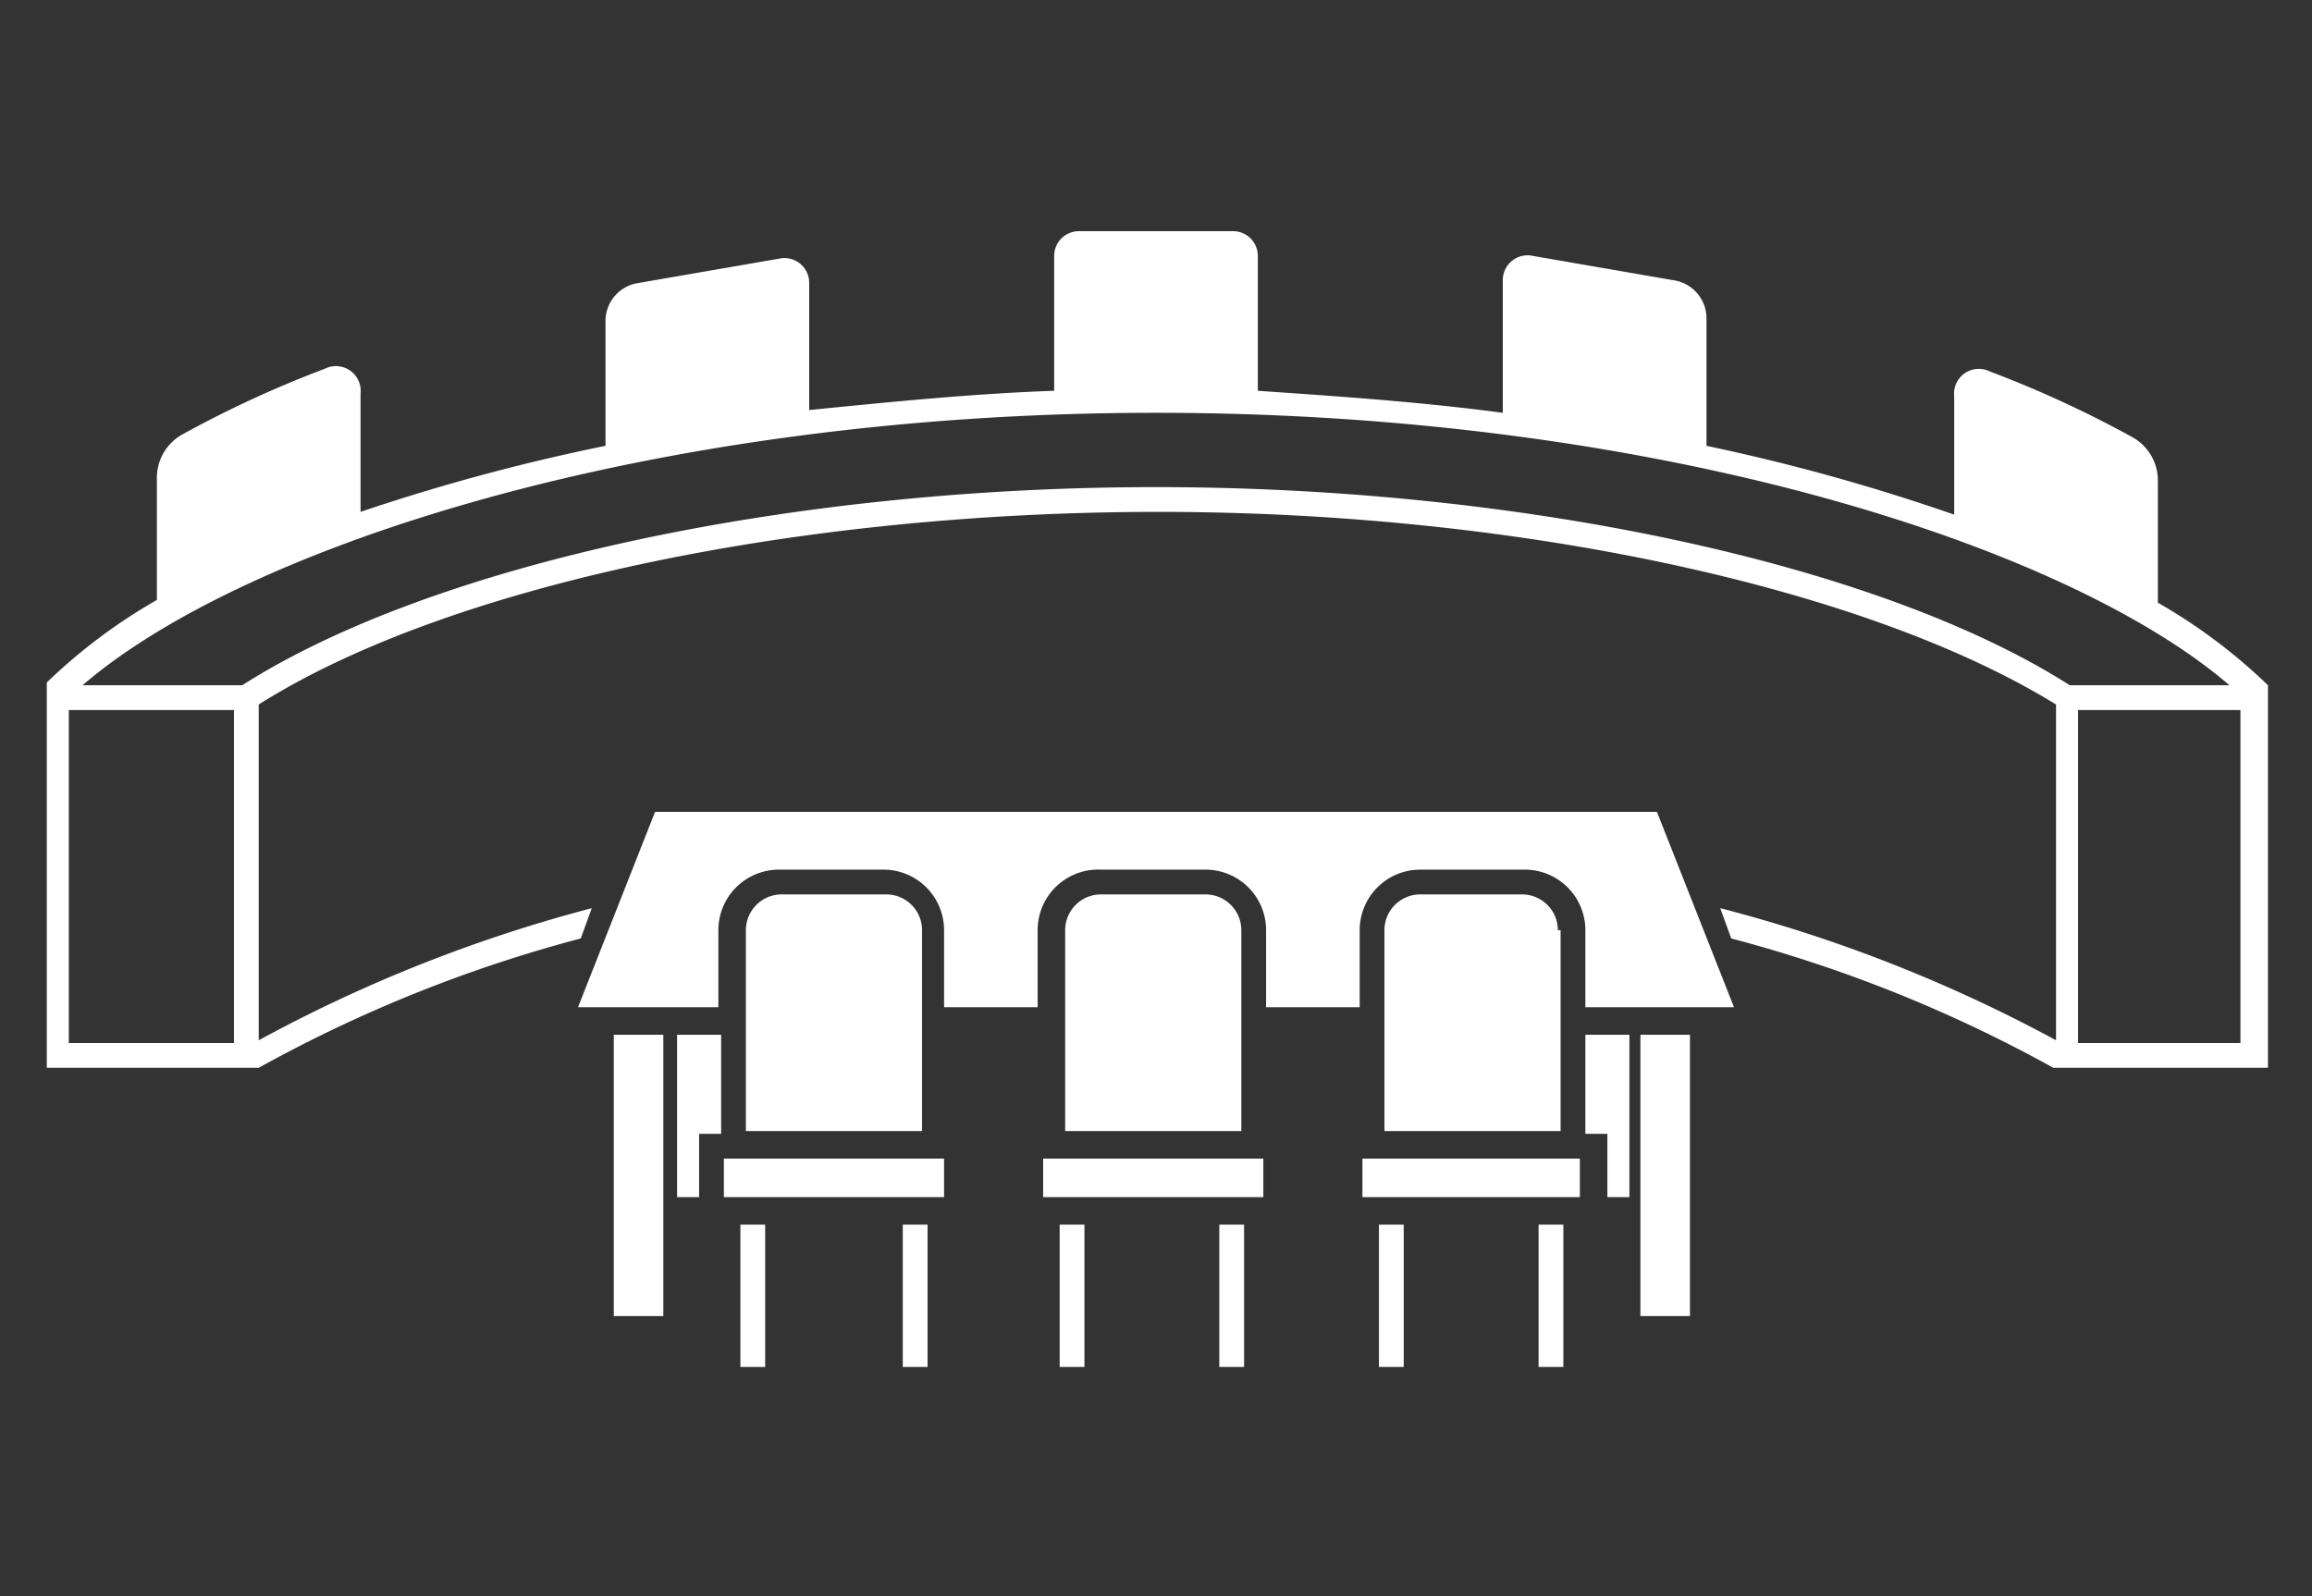 <svg xmlns="http://www.w3.org/2000/svg" viewBox="0 0 84 58"><rect x="0" y="0" width="84" height="58" fill="#333333" stroke="none"/><title>hrc-icons</title><path d="M82.4,24.9a20.1,20.1,0,0,0-4-3h0V17.5a1.8,1.8,0,0,0-.9-1.6,39.9,39.9,0,0,0-5.2-2.4,0.9,0.9,0,0,0-1.3.9v4.3h0A73.2,73.2,0,0,0,62,16.2V11.6a1.4,1.4,0,0,0-1.1-1.4l-5.2-.9a0.9,0.9,0,0,0-1.1.9V15h0c-3-.4-6-0.6-8.9-0.8V9.3a0.9,0.9,0,0,0-.9-0.9H39.2a0.9,0.9,0,0,0-.9.9v4.9c-2.9.1-5.9,0.4-8.9,0.7V10.3a0.9,0.9,0,0,0-1.1-.9l-5.2.9A1.4,1.4,0,0,0,22,11.6v4.6a73.2,73.2,0,0,0-8.9,2.4V14.3a0.9,0.9,0,0,0-1.3-.9,39.9,39.9,0,0,0-5.2,2.4,1.8,1.8,0,0,0-.9,1.6v4.4a20.1,20.1,0,0,0-4,3h0V38.8H9.4a50.9,50.9,0,0,1,11.7-4.7L21.5,33A53.9,53.9,0,0,0,9.4,37.8V25.6c6.8-4.3,19.5-7,32.7-7s25.8,2.8,32.6,7V37.8A53.9,53.9,0,0,0,62.5,33l0.4,1.1a50.9,50.9,0,0,1,11.7,4.7h7.8V24.9h0ZM76.8,21h0Zm-1.9-.9h0ZM58.4,15.5h0ZM42,14.1h0ZM25.7,15.5h0ZM9.1,20.1h0ZM7.4,21h0ZM8.5,37.9H2.5V25.8H8.5V37.9ZM42,17.7c-13.3,0-26.3,2.8-33.2,7.2H3c5.8-5,20.6-9.9,39-9.9s33.2,4.9,39,9.9H75.2C68.3,20.5,55.3,17.7,42,17.7ZM81.5,37.9H75.5V25.8h5.9V37.9Z" style="fill:#fff"/><polygon points="78.3 21.9 78.3 21.9 78.3 21.9 78.3 21.9" style="fill:#fff"/><polygon points="70.9 18.6 70.9 18.6 70.9 18.6 70.9 18.6" style="fill:#fff"/><path d="M33.5,33.8a1.3,1.3,0,0,0-1.3-1.3H28.4a1.3,1.3,0,0,0-1.3,1.3v7.3h6.4V33.8Z" style="fill:#fff"/><rect x="38.5" y="44.5" width="0.9" height="5.17" style="fill:#fff"/><polygon points="37.9 42.1 37.9 43.5 45.9 43.5 45.9 42.1 45.9 42.1 37.9 42.1 37.9 42.1" style="fill:#fff"/><path d="M45.1,33.8a1.3,1.3,0,0,0-1.3-1.3H40a1.3,1.3,0,0,0-1.3,1.3v7.3h6.4V33.8Z" style="fill:#fff"/><polygon points="26.3 42.1 26.3 43.5 34.3 43.5 34.3 42.1 34.3 42.1 26.3 42.1 26.3 42.1" style="fill:#fff"/><polygon points="25.4 41.2 26.2 41.2 26.2 37.6 24.6 37.6 24.6 43.5 25.4 43.5 25.4 42.1 25.4 41.2" style="fill:#fff"/><rect x="44.3" y="44.5" width="0.9" height="5.17" style="fill:#fff"/><rect x="26.9" y="44.5" width="0.9" height="5.17" style="fill:#fff"/><rect x="32.8" y="44.5" width="0.9" height="5.17" style="fill:#fff"/><path d="M56.6,33.8a1.3,1.3,0,0,0-1.3-1.3H51.6a1.3,1.3,0,0,0-1.3,1.3v7.3h6.4V33.8Z" style="fill:#fff"/><path d="M51.6,31.6h3.8a2.2,2.2,0,0,1,2.2,2.2v2.8h5.4l-2.8-7.1H23.8l-2.8,7.1h5.1V33.8a2.2,2.2,0,0,1,2.2-2.2h3.8a2.2,2.2,0,0,1,2.2,2.2v2.8h3.4V33.8A2.2,2.2,0,0,1,40,31.6h3.8A2.2,2.2,0,0,1,46,33.8v2.8h3.4V33.8A2.2,2.2,0,0,1,51.6,31.6Z" style="fill:#fff"/><polygon points="57.6 41.2 58.4 41.2 58.4 42.1 58.4 43.5 59.2 43.5 59.2 37.6 57.6 37.6 57.6 41.2" style="fill:#fff"/><polygon points="49.5 42.1 49.5 42.1 49.5 43.5 57.4 43.5 57.4 42.1 57.4 42.1 49.5 42.1" style="fill:#fff"/><rect x="55.9" y="44.5" width="0.9" height="5.17" style="fill:#fff"/><rect x="50.1" y="44.5" width="0.9" height="5.17" style="fill:#fff"/><rect x="59.6" y="37.6" width="1.8" height="10.22" style="fill:#fff"/><rect x="22.3" y="37.6" width="1.8" height="10.22" style="fill:#fff"/></svg>